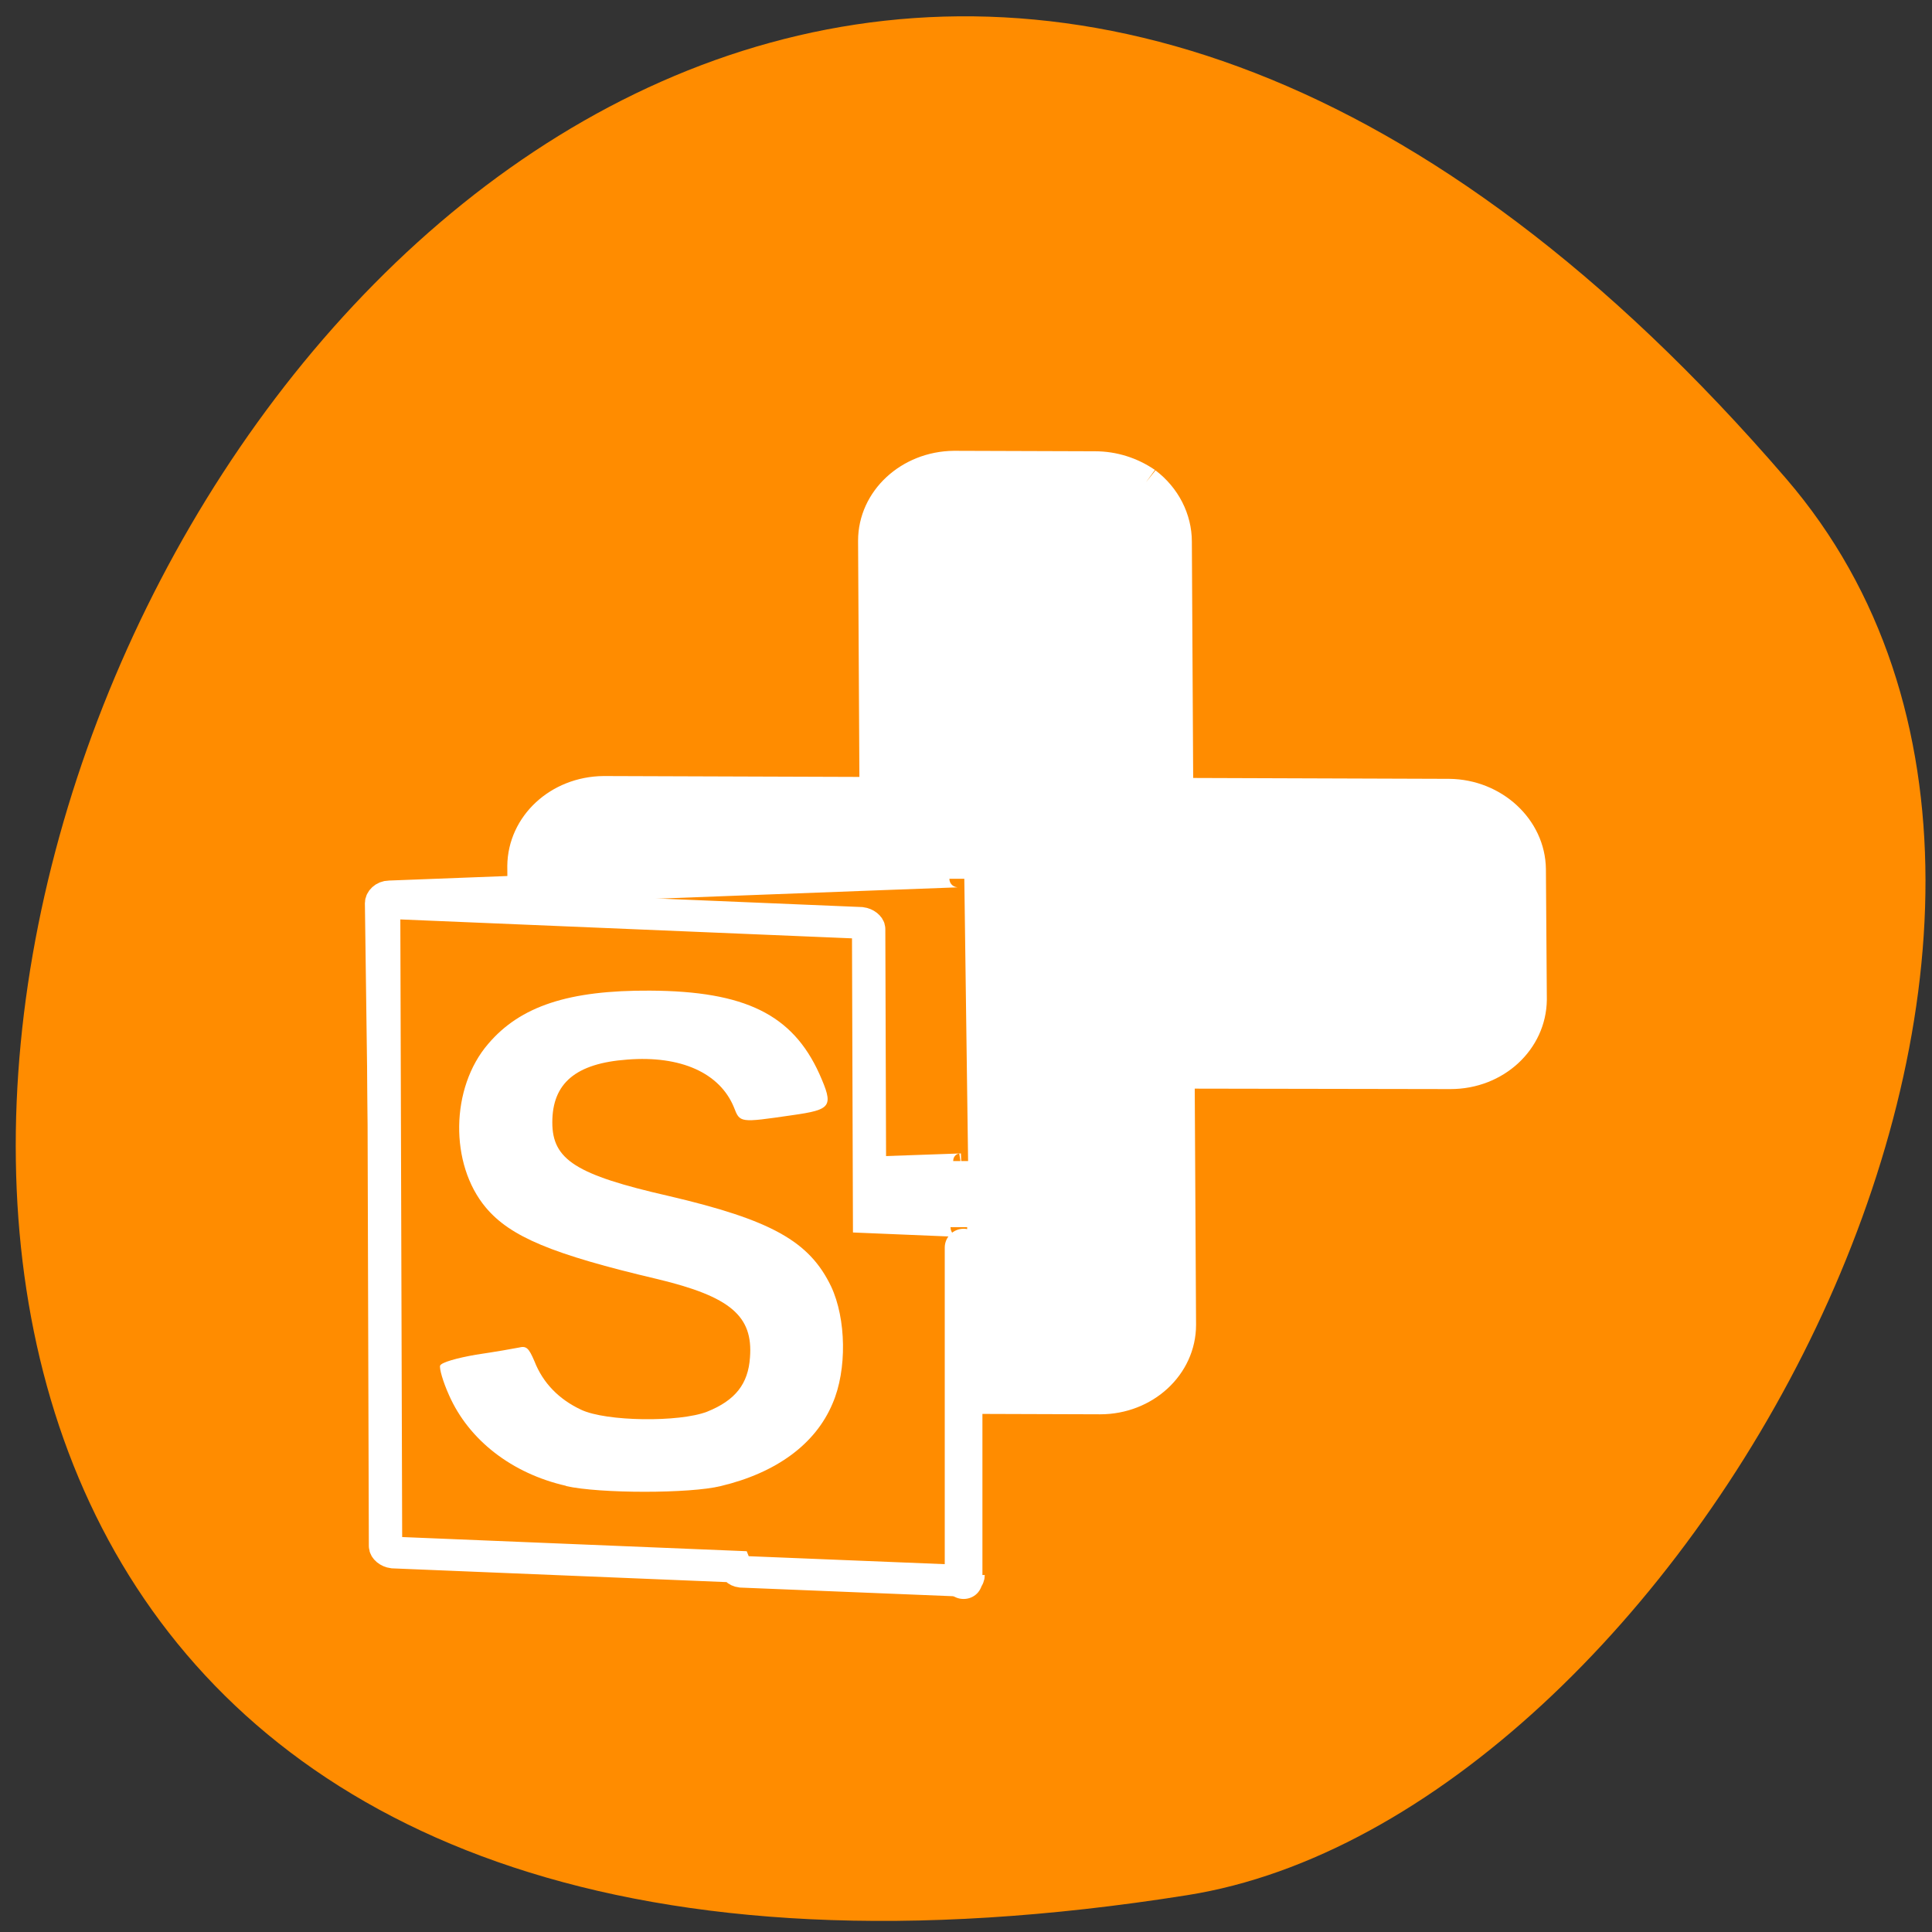 <svg xmlns="http://www.w3.org/2000/svg" viewBox="0 0 16 16"><rect x="0" y="0" width="16" height="16" fill="#333333" stroke="none"/><path d="m 14.793 3.965 c -11.949 -13.883 -23.438 14.664 -4.961 11.73 c 4.055 -0.641 8.18 -7.988 4.961 -11.73" fill="#ff8c00"/><g stroke="#fff"><path d="m 159.64 25.562 c -3.02 -2.128 -6.604 -3.289 -10.284 -3.289 l -28.493 -0.097 c -8.963 0.097 -16.228 6.965 -16.228 15.479 l 0.283 52.05 l -54.816 -0.193 c -9.06 0.097 -16.228 6.965 -16.322 15.479 l 0.189 26.991 c 0.094 8.513 7.453 15.479 16.416 15.575 l 54.816 0.193 l 0.283 52.05 c 0.094 8.513 7.453 15.382 16.416 15.479 l 28.493 0.097 c 8.963 0 16.228 -6.869 16.228 -15.382 l -0.283 -52.05 l 54.816 0.097 c 9.06 0 16.228 -6.869 16.322 -15.382 l -0.189 -26.991 c -0.094 -8.513 -7.453 -15.479 -16.416 -15.575 l -54.816 -0.193 l -0.283 -52.05 c 0 -4.74 -2.264 -9.287 -6.133 -12.286" transform="matrix(0.041 0 0 0.04 2.945 2.972)" fill="#fff" fill-rule="evenodd" stroke-width="6.283"/><g fill="#ff8c00" transform="matrix(0.04 0 0 0.038 2.948 3.52)"><path d="m 125.95 98.89 c 0 -0.715 -0.686 -1.328 -1.471 -1.226 l -15.69 0.613 l -56.29 2.248 l -45.6 1.839 c -1.079 0 -1.961 0.92 -1.961 1.839 l 1.765 138.86 c 0 0.92 0.981 1.737 1.961 1.737 l 101.89 -4.087 c 1.079 0 1.961 -0.92 1.961 -1.941 l -0.981 -76.43 l 13.827 -0.511 c 0.686 -0.102 1.373 -0.715 1.373 -1.43" stroke-width="6.181"/><path d="m 126.54 174.81 c 0 -0.715 -0.686 -1.328 -1.569 -1.328 l -18.632 -0.817 l -0.196 -62.84 c 0 -0.613 -0.785 -1.226 -1.569 -1.328 l -97.28 -4.291 c -0.785 0 -1.569 0.613 -1.569 1.226 l 0.392 138.86 c 0 0.715 0.785 1.328 1.569 1.43 l 70.803 3.065 c 0.196 0.511 0.49 1.022 1.275 1.124 l 45.4 1.941 c 0.883 0.102 1.569 -0.409 1.569 -1.226" stroke-width="6.906"/></g></g><g fill="#fff"><path d="m 7.98 10.176 c 0.086 0 0.156 0.07 0.156 0.156 v 2.754 c 0 0.09 -0.07 0.156 -0.156 0.156 c -0.086 0 -0.156 -0.066 -0.156 -0.156 v -2.754 c 0 -0.086 0.07 -0.156 0.156 -0.156"/><path d="m 4.688 12.305 c -0.449 -0.102 -0.805 -0.379 -0.969 -0.75 c -0.051 -0.113 -0.082 -0.223 -0.074 -0.246 c 0.012 -0.027 0.141 -0.063 0.297 -0.09 c 0.156 -0.023 0.316 -0.051 0.355 -0.059 c 0.063 -0.016 0.082 0.004 0.129 0.113 c 0.07 0.18 0.203 0.316 0.387 0.402 c 0.207 0.098 0.813 0.105 1.043 0.016 c 0.234 -0.094 0.34 -0.23 0.355 -0.449 c 0.027 -0.344 -0.164 -0.504 -0.762 -0.648 c -0.879 -0.207 -1.223 -0.352 -1.426 -0.594 c -0.301 -0.359 -0.293 -0.992 0.02 -1.355 c 0.266 -0.313 0.668 -0.445 1.34 -0.441 c 0.789 0.004 1.18 0.199 1.402 0.688 c 0.121 0.273 0.105 0.297 -0.227 0.344 c -0.434 0.063 -0.43 0.063 -0.48 -0.066 c -0.117 -0.285 -0.441 -0.43 -0.883 -0.395 c -0.426 0.031 -0.621 0.195 -0.621 0.52 c 0 0.309 0.195 0.434 0.961 0.609 c 0.852 0.199 1.168 0.375 1.348 0.75 c 0.125 0.266 0.133 0.691 0.012 0.969 c -0.141 0.336 -0.465 0.574 -0.926 0.684 c -0.254 0.063 -1 0.063 -1.281 0"/></g></svg>